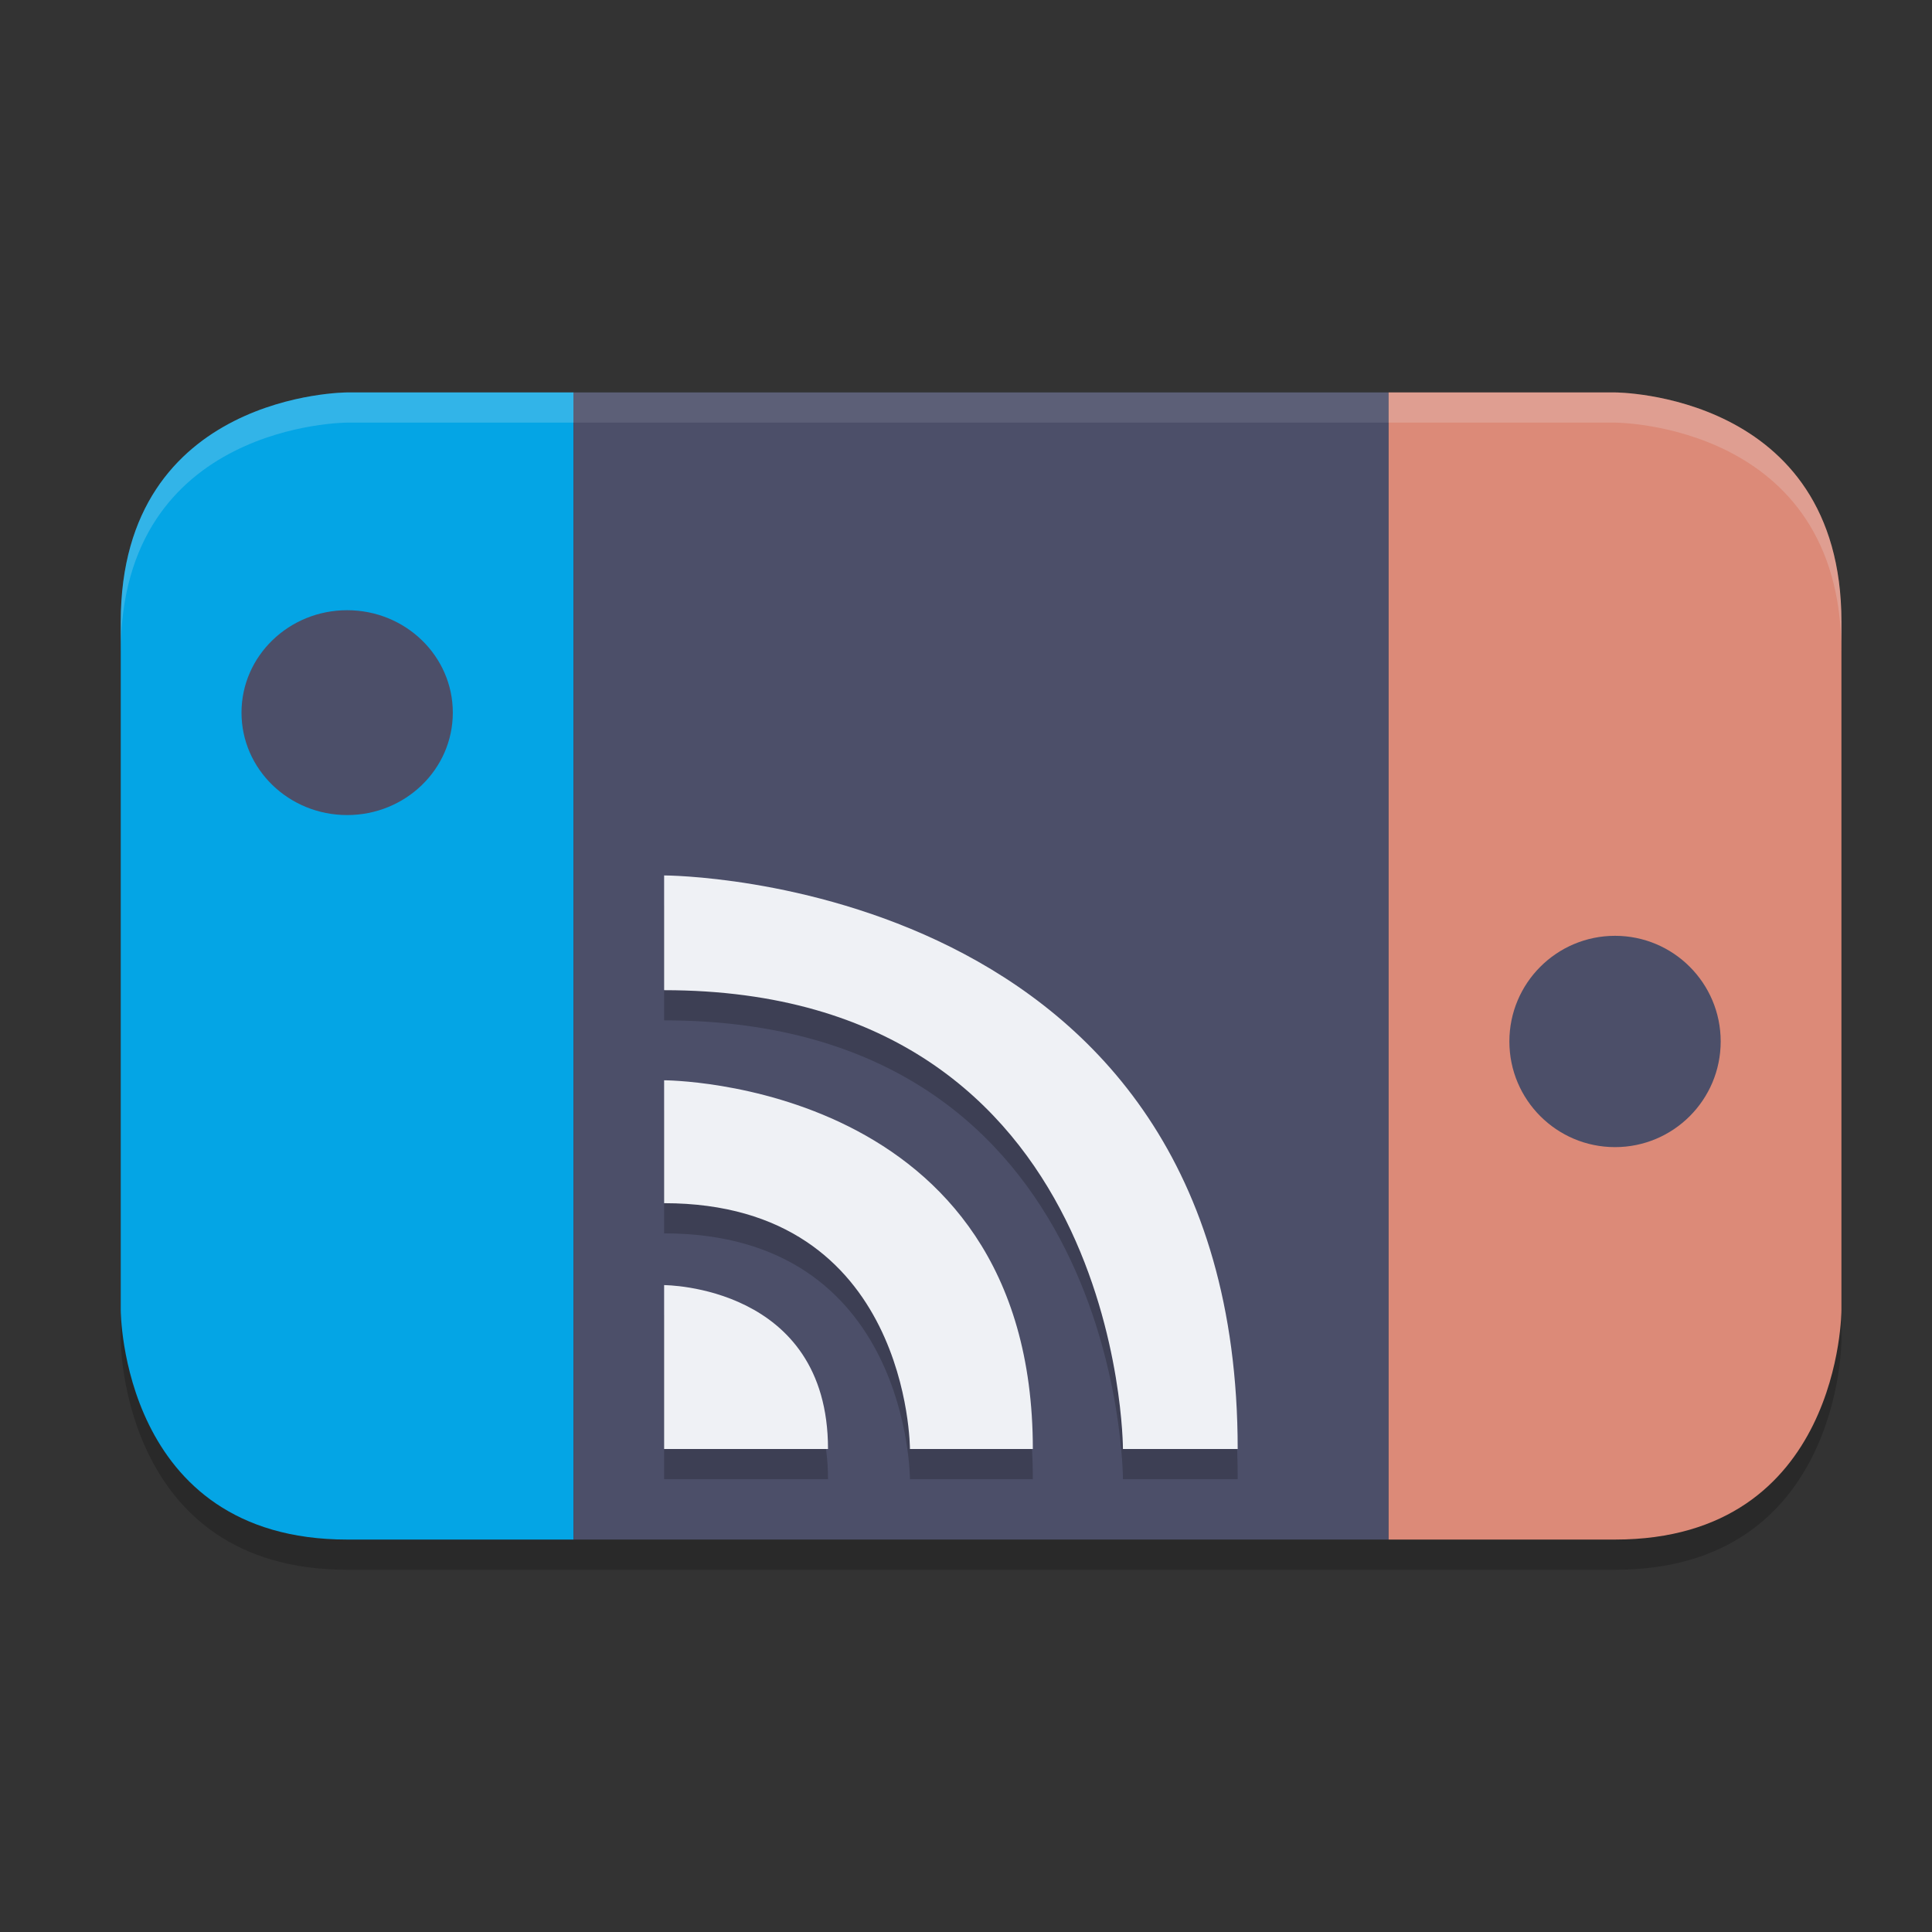 <svg xmlns="http://www.w3.org/2000/svg" width="64" height="64" version="1.1">
 <rect width="100%" height="100%" fill="#333333" stroke="none"/>
 <path style="opacity:0.2" d="M 11.5,14 C 11.5,14 4,14 4,21.6 V 44.4 C 4,44.4 4,52 11.5,52 H 19 46 53.5 C 61,52 61,44.4 61,44.4 V 21.6 C 61,14 53.5,14 53.5,14 H 46 19 Z"/>
 <path style="fill:#04a5e5" d="m 19,13 h -7.5 c 0,0 -7.5,0 -7.5,7.6 v 22.8 c 0,0 0,7.6 7.5,7.6 H 19 Z"/>
 <ellipse style="fill:#4c4f69" cx="11.5" cy="23.607" rx="3.5" ry="3.393"/>
 <rect style="fill:#4c4f69" width="27" height="38" x="19" y="13"/>
 <path style="opacity:0.2" d="m 22,30 v 3.801 C 37.2,33.801 37.199,49 37.199,49 H 41 C 41,30 22,30 22,30 Z m 0,6.786 v 4.071 C 30.143,40.857 30.143,49 30.143,49 h 4.071 C 34.214,36.786 22,36.786 22,36.786 Z m 0,6.786 V 49 h 5.429 C 27.429,43.571 22,43.571 22,43.571 Z"/>
 <path style="fill:#eff1f5" d="m 22,29 v 3.801 C 37.2,32.801 37.199,48 37.199,48 H 41 C 41,29 22,29 22,29 Z m 0,6.786 v 4.071 C 30.143,39.857 30.143,48 30.143,48 h 4.071 C 34.214,35.786 22,35.786 22,35.786 Z m 0,6.786 V 48 h 5.429 C 27.429,42.571 22,42.571 22,42.571 Z"/>
 <path style="fill:#dc8a78" d="m 46,13 h 7.5 c 0,0 7.5,0 7.5,7.6 v 22.8 c 0,0 0,7.6 -7.5,7.6 H 46 Z"/>
 <circle style="fill:#4c4f69" cx="53.5" cy="34.5" r="3.5"/>
 <path style="fill:#eff1f5;opacity:0.2" d="M 11.5 13 C 11.5 13 4 13 4 20.6 L 4 21.6 C 4 14 11.5 14 11.5 14 L 19 14 L 19 13 L 11.5 13 z"/>
 <path style="fill:#eff1f5;opacity:0.1" d="M 19 13 L 19 14 L 46 14 L 46 13 L 19 13 z"/>
 <path style="fill:#eff1f5;opacity:0.2" d="M 46 13 L 46 14 L 53.5 14 C 53.5 14 61 14 61 21.6 L 61 20.6 C 61 13 53.5 13 53.5 13 L 46 13 z"/>
</svg>
